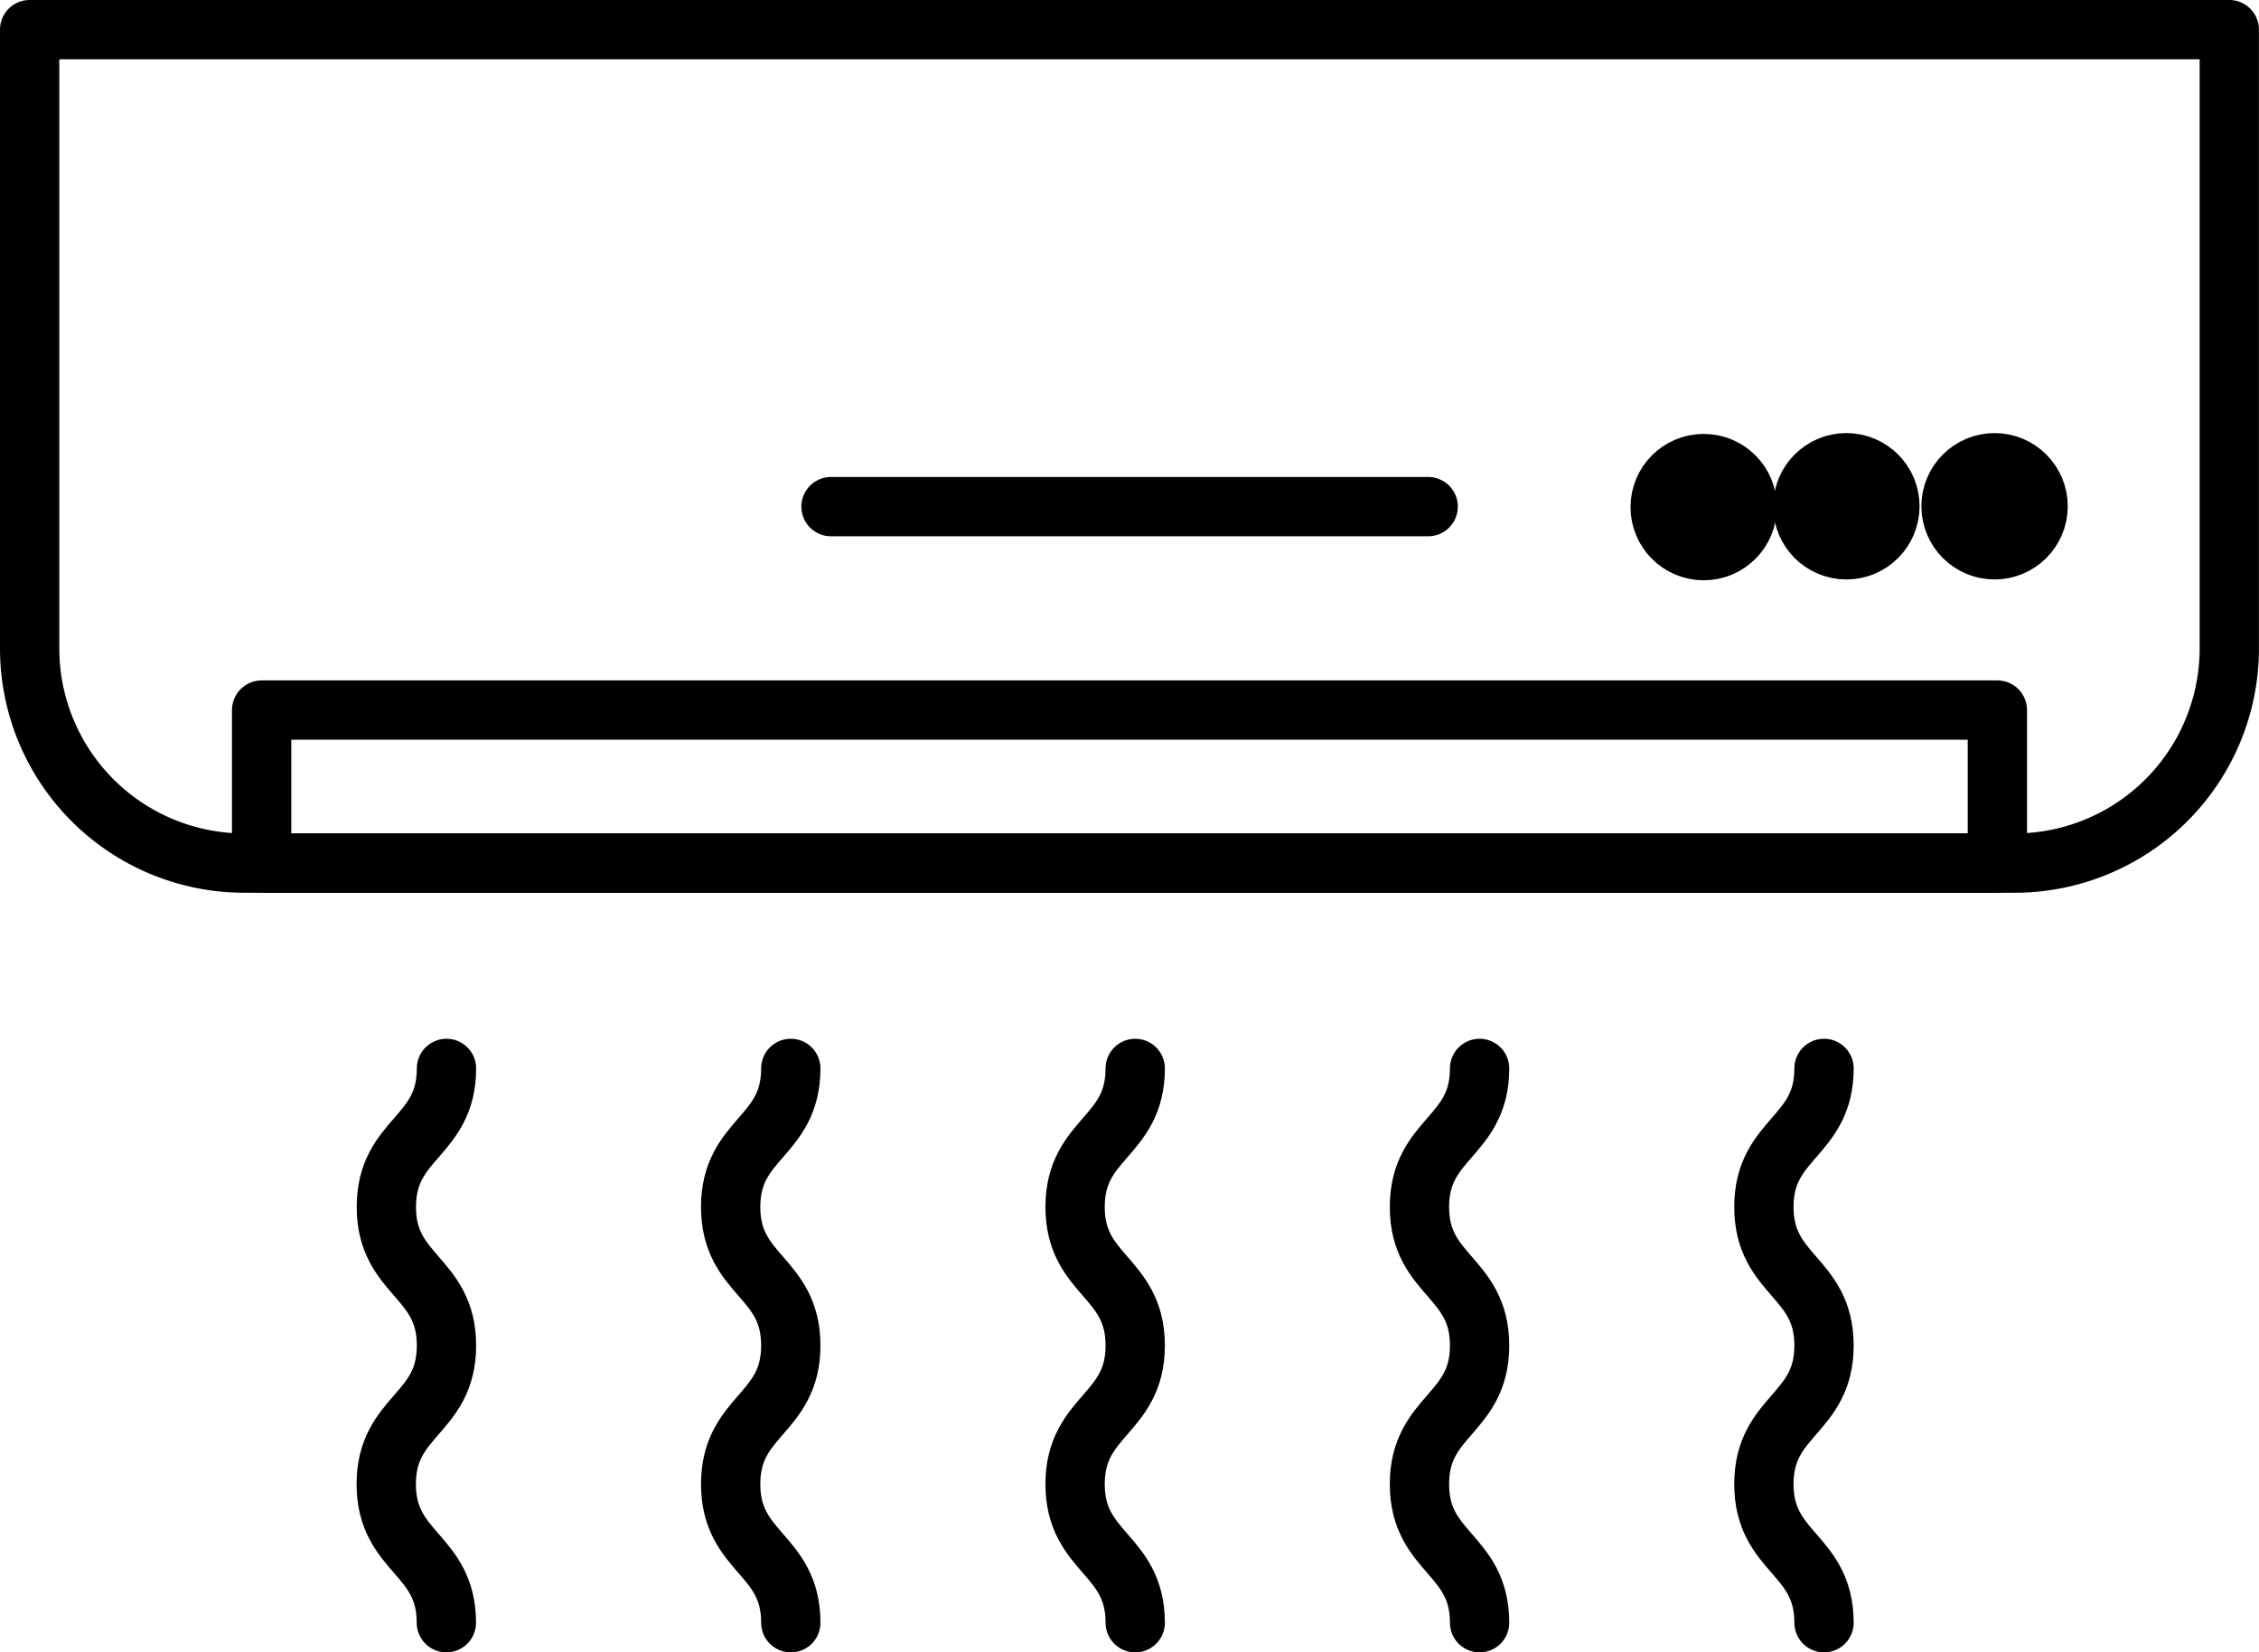 <svg xmlns="http://www.w3.org/2000/svg" width="38.093" height="27.86" viewBox="0 0 38.093 27.86">
  <g id="_61ff694aca3917ef37628605a8731170" data-name="61ff694aca3917ef37628605a8731170" transform="translate(0.5 0.5)">
    <path id="Tracé_86" data-name="Tracé 86" d="M19,96.244v10.433a3.619,3.619,0,0,0,3.619,3.619H52.473a3.619,3.619,0,0,0,3.619-3.619V96.244Z" transform="translate(-19 -96.244)" fill="none" stroke="#000" stroke-linejoin="round" stroke-miterlimit="10" stroke-width="1"/>
    <path id="Tracé_87" data-name="Tracé 87" d="M73,254.588h29.269v2.581H73Z" transform="translate(-69.088 -243.116)" fill="none" stroke="#000" stroke-linejoin="round" stroke-miterlimit="10" stroke-width="1"/>
    <circle id="Ellipse_109" data-name="Ellipse 109" cx="0.734" cy="0.734" r="0.734" transform="translate(27.495 7.316)" stroke="#000" stroke-miterlimit="10" stroke-width="1"/>
    <circle id="Ellipse_110" data-name="Ellipse 110" cx="0.734" cy="0.734" r="0.734" transform="translate(29.901 7.302)" stroke="#000" stroke-miterlimit="10" stroke-width="1"/>
    <circle id="Ellipse_111" data-name="Ellipse 111" cx="0.734" cy="0.734" r="0.734" transform="translate(32.4 7.302)" stroke="#000" stroke-miterlimit="10" stroke-width="1"/>
    <path id="Tracé_88" data-name="Tracé 88" d="M109.5,207.255h10.07m-16.554,9.472c0,1.168-1.014,1.168-1.014,2.336s1.014,1.168,1.014,2.336S102,222.568,102,223.736s1.014,1.168,1.014,2.337m5.808-9.346c0,1.168-1.014,1.168-1.014,2.336s1.014,1.168,1.014,2.336-1.014,1.168-1.014,2.337,1.014,1.168,1.014,2.337m5.808-9.346c0,1.168-1.014,1.168-1.014,2.336s1.014,1.168,1.014,2.336-1.014,1.168-1.014,2.337,1.014,1.168,1.014,2.337m5.807-9.346c0,1.168-1.014,1.168-1.014,2.336s1.014,1.168,1.014,2.336-1.014,1.168-1.014,2.337,1.014,1.168,1.014,2.337m5.808-9.346c0,1.168-1.014,1.168-1.014,2.336s1.014,1.168,1.014,2.336-1.014,1.168-1.014,2.337,1.014,1.168,1.014,2.337" transform="translate(-95.987 -199.213)" fill="none" stroke="#000" stroke-linecap="round" stroke-linejoin="round" stroke-miterlimit="10" stroke-width="1"/>
  </g>
</svg>

